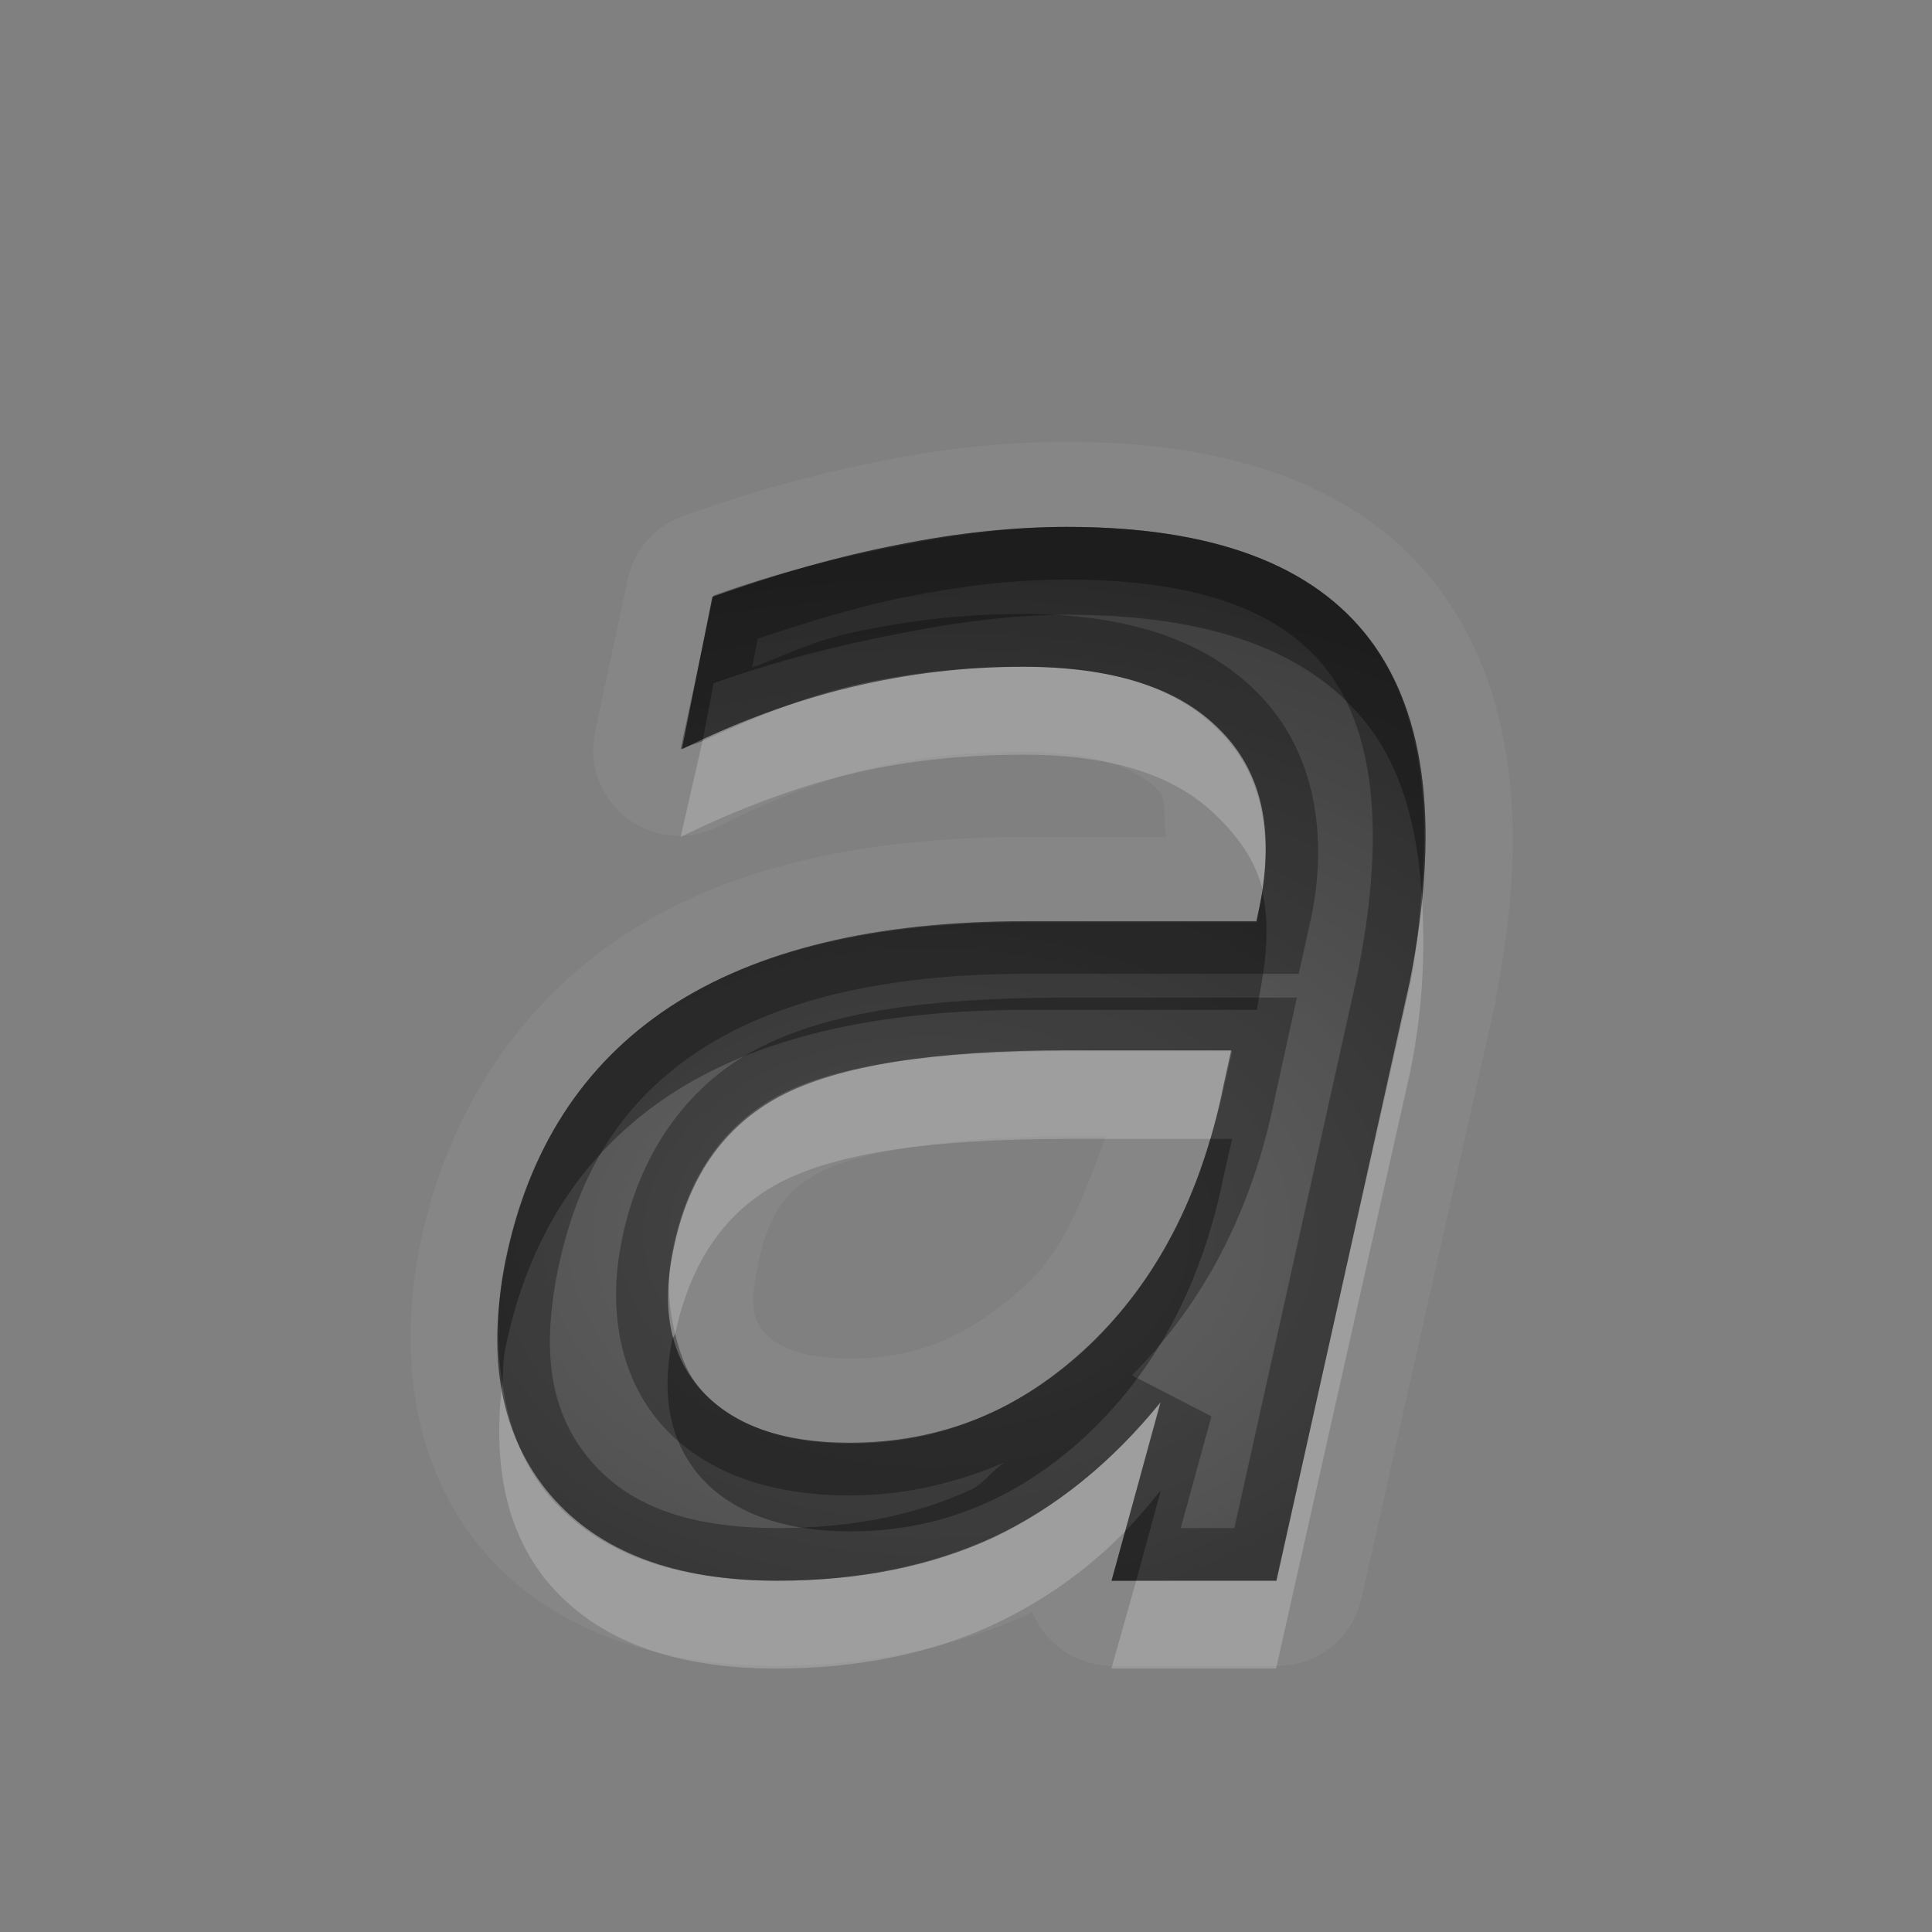 <?xml version="1.0" encoding="UTF-8" standalone="no"?>
<!-- Created with Inkscape (http://www.inkscape.org/) -->

<svg
   xmlns:dc="http://purl.org/dc/elements/1.1/"
   xmlns:cc="http://creativecommons.org/ns#"
   xmlns:rdf="http://www.w3.org/1999/02/22-rdf-syntax-ns#"
   xmlns:svg="http://www.w3.org/2000/svg"
   xmlns="http://www.w3.org/2000/svg"
   xmlns:xlink="http://www.w3.org/1999/xlink"
   xmlns:sodipodi="http://sodipodi.sourceforge.net/DTD/sodipodi-0.dtd"
   xmlns:inkscape="http://www.inkscape.org/namespaces/inkscape"
   width="22"
   height="22"
   id="svg2"
   sodipodi:version="0.32"
   inkscape:version="0.91 r13725"
   version="1.0"
   sodipodi:docname="format-text-italic.svg"
   inkscape:output_extension="org.inkscape.output.svg.inkscape"
   inkscape:export-filename="/home/matt/.icons/Sirocco/scalable/mimetypes/text-plain.png"
   inkscape:export-xdpi="90"
   inkscape:export-ydpi="90"
   sodipodi:modified="true"
   style="display:inline">
  <rect width="100%" height="100%" fill="#808080" stroke="none"/>
  <sodipodi:namedview
     id="base"
     pagecolor="#767676"
     bordercolor="#666666"
     borderopacity="1.0"
     inkscape:pageopacity="0"
     inkscape:pageshadow="2"
     inkscape:zoom="16.590055"
     inkscape:cx="4.9360332"
     inkscape:cy="17.937219"
     inkscape:document-units="px"
     inkscape:current-layer="layer1"
     width="128px"
     height="128px"
     inkscape:showpageshadow="false"
     inkscape:window-width="1366"
     inkscape:window-height="718"
     inkscape:window-x="0"
     inkscape:window-y="25"
     showguides="true"
     inkscape:guide-bbox="true"
     showgrid="true"
     inkscape:window-maximized="1"
     inkscape:snap-global="true"
     inkscape:snap-bbox="true"
     inkscape:bbox-paths="true"
     inkscape:bbox-nodes="true"
     inkscape:snap-bbox-edge-midpoints="true">
    <sodipodi:guide
       id="guide2226"
       position="32.637,117.998"
       orientation="horizontal" />
    <sodipodi:guide
       id="guide2230"
       position="110,57.402"
       orientation="vertical" />
    <sodipodi:guide
       id="guide2232"
       position="33.761"
       orientation="horizontal" />
    <sodipodi:guide
       id="guide2231"
       position="46.775"
       orientation="horizontal" />
    <inkscape:grid
       enabled="true"
       visible="true"
       id="grid3231"
       type="xygrid" />
    <sodipodi:guide
       orientation="1,0"
       position="100,67.625"
       id="guide2713" />
  </sodipodi:namedview>
  <defs
     id="defs4">
    <linearGradient
       gradientUnits="userSpaceOnUse"
       y2="18.974"
       x2="10.71"
       y1="1.996"
       x1="10.71"
       gradientTransform="matrix(0.998,0,0,0.998,-4.5977599e-2,5.7675578e-2)"
       id="linearGradient4185">
      <stop
         id="stop4187"
         offset="0"
         style="stop-color:#000000;stop-opacity:0.235" />
      <stop
         id="stop4189"
         offset="1"
         style="stop-color:#000000;stop-opacity:0.549" />
    </linearGradient>
    <inkscape:perspective
       sodipodi:type="inkscape:persp3d"
       inkscape:vp_x="0 : 11 : 1"
       inkscape:vp_y="0 : 1000 : 0"
       inkscape:vp_z="22 : 11 : 1"
       inkscape:persp3d-origin="11 : 7.3333333 : 1"
       id="perspective19" />
    <linearGradient
       id="StandardGradient"
       gradientTransform="matrix(0.998,0,0,0.998,-4.5977599e-2,5.7675578e-2)"
       x1="10.71"
       y1="1.996"
       x2="10.71"
       y2="18.974"
       gradientUnits="userSpaceOnUse">
      <stop
         style="stop-color:#000000;stop-opacity:0.863;"
         offset="0"
         id="stop3277" />
      <stop
         style="stop-color:#000000;stop-opacity:0.471;"
         offset="1"
         id="stop3279" />
    </linearGradient>
    <inkscape:perspective
       id="perspective3675"
       inkscape:persp3d-origin="0.5 : 0.33333333 : 1"
       inkscape:vp_z="1 : 0.5 : 1"
       inkscape:vp_y="0 : 1000 : 0"
       inkscape:vp_x="0 : 0.5 : 1"
       sodipodi:type="inkscape:persp3d" />
    <linearGradient
       inkscape:collect="always"
       xlink:href="#StandardGradient"
       id="linearGradient3627"
       gradientUnits="userSpaceOnUse"
       gradientTransform="matrix(0.998,0,0,0.998,-30.046,0.058)"
       x1="10.71"
       y1="1.996"
       x2="10.71"
       y2="18.974" />
    <clipPath
       clipPathUnits="userSpaceOnUse"
       id="clipPath3634">
      <path
         style="fill:#ff00ff;fill-opacity:1;stroke:none"
         d="m -30,0 0,22 22,0 0,-22 -22,0 z m 9,2 c 1.536,0 3.079,0.583 4.25,1.75 2.042,2.035 2.3,5.182 0.781,7.5 0.02,0.394 0.087,1.024 0.344,1.25 0.35,0.307 1.154,-0.121 1.688,0.469 l 3.688,3.719 c 0,0 0.751,0.69 -0.312,1.75 -1.063,1.06 -1.75,0.312 -1.75,0.312 L -16,15.031 c -0.592,-0.532 -0.16,-1.339 -0.469,-1.688 -0.227,-0.256 -0.855,-0.324 -1.25,-0.344 -2.327,1.513 -5.489,1.254 -7.531,-0.781 -2.343,-2.334 -2.343,-6.135 0,-8.469 C -24.079,2.583 -22.536,2 -21,2 z m 0.031,2 c -1.104,1e-7 -2.12,0.403 -2.844,1.125 -0.724,0.722 -1.156,1.743 -1.156,2.844 0,2.201 1.791,4 4,4 2.209,0 4,-1.799 4,-4 0,-2.201 -1.791,-3.969 -4,-3.969 z"
         id="path3636" />
    </clipPath>
    <linearGradient
       inkscape:collect="always"
       xlink:href="#StandardGradient"
       id="linearGradient3628"
       x1="12.028"
       y1="4.563"
       x2="12.028"
       y2="11.478"
       gradientUnits="userSpaceOnUse" />
    <linearGradient
       inkscape:collect="always"
       xlink:href="#StandardGradient"
       id="linearGradient3639"
       gradientUnits="userSpaceOnUse"
       x1="12.028"
       y1="4.563"
       x2="12.028"
       y2="11.478" />
    <linearGradient
       inkscape:collect="always"
       xlink:href="#StandardGradient"
       id="linearGradient3641"
       gradientUnits="userSpaceOnUse"
       x1="12.028"
       y1="4.563"
       x2="12.028"
       y2="11.478" />
    <linearGradient
       inkscape:collect="always"
       xlink:href="#StandardGradient"
       id="linearGradient3651"
       gradientUnits="userSpaceOnUse"
       x1="12.028"
       y1="4.563"
       x2="12.028"
       y2="11.478" />
    <linearGradient
       inkscape:collect="always"
       xlink:href="#StandardGradient"
       id="linearGradient3653"
       gradientUnits="userSpaceOnUse"
       x1="12.028"
       y1="4.563"
       x2="12.028"
       y2="11.478" />
    <linearGradient
       inkscape:collect="always"
       xlink:href="#StandardGradient"
       id="linearGradient3655"
       gradientUnits="userSpaceOnUse"
       x1="12.028"
       y1="4.563"
       x2="12.028"
       y2="11.478" />
    <linearGradient
       inkscape:collect="always"
       xlink:href="#StandardGradient"
       id="linearGradient3657"
       gradientUnits="userSpaceOnUse"
       x1="12.028"
       y1="4.563"
       x2="12.028"
       y2="11.478" />
    <linearGradient
       inkscape:collect="always"
       xlink:href="#StandardGradient"
       id="linearGradient3660"
       gradientUnits="userSpaceOnUse"
       x1="12.028"
       y1="4.563"
       x2="12.028"
       y2="11.478"
       gradientTransform="matrix(1.741,0,0,1.741,-8.947,-1.947)" />
    <linearGradient
       inkscape:collect="always"
       xlink:href="#StandardGradient"
       id="linearGradient3666"
       gradientUnits="userSpaceOnUse"
       gradientTransform="matrix(1.741,0,0,1.741,-8.947,-0.947)"
       x1="12.028"
       y1="4.563"
       x2="12.028"
       y2="11.478" />
    <linearGradient
       inkscape:collect="always"
       xlink:href="#StandardGradient"
       id="linearGradient3668"
       gradientUnits="userSpaceOnUse"
       gradientTransform="matrix(1.741,0,0,1.741,-8.947,-1.947)"
       x1="12.028"
       y1="4.563"
       x2="12.028"
       y2="11.478" />
    <linearGradient
       inkscape:collect="always"
       xlink:href="#StandardGradient"
       id="linearGradient3673"
       gradientUnits="userSpaceOnUse"
       gradientTransform="matrix(1.741,0,0,1.741,-8.947,-0.947)"
       x1="12.028"
       y1="4.563"
       x2="12.028"
       y2="11.478" />
    <linearGradient
       inkscape:collect="always"
       xlink:href="#StandardGradient"
       id="linearGradient3677"
       gradientUnits="userSpaceOnUse"
       gradientTransform="matrix(1.741,0,0,1.741,-8.947,-1.947)"
       x1="12.028"
       y1="4.563"
       x2="12.028"
       y2="11.478" />
    <linearGradient
       inkscape:collect="always"
       xlink:href="#StandardGradient"
       id="linearGradient3682"
       gradientUnits="userSpaceOnUse"
       gradientTransform="matrix(1.741,0,0,1.741,-38.947,-1.947)"
       x1="12.028"
       y1="4.563"
       x2="12.028"
       y2="11.478" />
    <clipPath
       clipPathUnits="userSpaceOnUse"
       id="clipPath3689">
      <path
         style="fill:#ff00ff;fill-opacity:1;stroke:none"
         d="m -30,0 0,22 22,0 0,-22 -22,0 z m 10.938,6 c 2.061,1.17e-5 3.557,0.402 4.469,1.219 0.918,0.81 1.375,2.139 1.375,3.969 l 0,6.812 -3.688,0 0,-2 c -0.49,0.694 -1.044,1.212 -1.656,1.531 C -19.175,17.844 -19.904,18 -20.781,18 c -1.184,0 -2.165,-0.344 -2.906,-1.031 -0.735,-0.694 -1.094,-1.585 -1.094,-2.688 -1e-6,-1.34 0.457,-2.343 1.375,-2.969 0.925,-0.626 2.371,-0.937 4.344,-0.938 l 2.156,0 0,-0.281 c -9e-6,-0.578 -0.232,-0.985 -0.688,-1.25 -0.456,-0.272 -1.159,-0.406 -2.125,-0.406 -0.782,9.4e-6 -1.514,0.062 -2.188,0.219 -0.673,0.156 -1.297,0.406 -1.875,0.719 l 0,-2.781 c 0.782,-0.19 1.555,-0.342 2.344,-0.438 0.789,-0.102 1.586,-0.156 2.375,-0.156 z m 0.25,6.562 c -0.762,5e-6 -1.331,0.117 -1.719,0.375 -0.381,0.259 -0.563,0.653 -0.562,1.156 -5e-6,0.463 0.163,0.828 0.469,1.094 0.313,0.259 0.73,0.375 1.281,0.375 0.687,2e-6 1.281,-0.229 1.75,-0.719 0.469,-0.497 0.687,-1.133 0.688,-1.875 l 0,-0.406 -1.906,0 z"
         id="path3691" />
    </clipPath>
    <linearGradient
       inkscape:collect="always"
       xlink:href="#StandardGradient"
       id="linearGradient3644"
       x1="10.467"
       y1="5.886"
       x2="10.467"
       y2="17.767"
       gradientUnits="userSpaceOnUse" />
    <linearGradient
       inkscape:collect="always"
       xlink:href="#StandardGradient"
       id="linearGradient3654"
       gradientUnits="userSpaceOnUse"
       x1="10.467"
       y1="5.886"
       x2="10.467"
       y2="17.767" />
    <linearGradient
       inkscape:collect="always"
       xlink:href="#StandardGradient"
       id="linearGradient3656"
       gradientUnits="userSpaceOnUse"
       x1="10.467"
       y1="5.886"
       x2="10.467"
       y2="17.767" />
    <linearGradient
       inkscape:collect="always"
       xlink:href="#StandardGradient"
       id="linearGradient3678"
       gradientUnits="userSpaceOnUse"
       x1="10.467"
       y1="5.886"
       x2="10.467"
       y2="17.767" />
    <linearGradient
       inkscape:collect="always"
       xlink:href="#StandardGradient"
       id="linearGradient3680"
       gradientUnits="userSpaceOnUse"
       x1="10.467"
       y1="5.886"
       x2="10.467"
       y2="17.767" />
    <linearGradient
       inkscape:collect="always"
       xlink:href="#StandardGradient"
       id="linearGradient3689"
       gradientUnits="userSpaceOnUse"
       x1="10.467"
       y1="5.886"
       x2="10.467"
       y2="17.767"
       gradientTransform="translate(0,1)" />
    <linearGradient
       inkscape:collect="always"
       xlink:href="#StandardGradient"
       id="linearGradient3691"
       gradientUnits="userSpaceOnUse"
       x1="10.467"
       y1="5.886"
       x2="10.467"
       y2="17.767" />
    <linearGradient
       inkscape:collect="always"
       xlink:href="#StandardGradient"
       id="linearGradient3696"
       gradientUnits="userSpaceOnUse"
       x1="10.467"
       y1="5.886"
       x2="10.467"
       y2="17.767"
       gradientTransform="translate(0,1)" />
    <linearGradient
       inkscape:collect="always"
       xlink:href="#StandardGradient"
       id="linearGradient3700"
       gradientUnits="userSpaceOnUse"
       x1="10.467"
       y1="5.886"
       x2="10.467"
       y2="17.767" />
    <linearGradient
       inkscape:collect="always"
       xlink:href="#StandardGradient"
       id="linearGradient3705"
       gradientUnits="userSpaceOnUse"
       x1="10.467"
       y1="5.886"
       x2="10.467"
       y2="17.767"
       gradientTransform="translate(-30,0)" />
    <clipPath
       clipPathUnits="userSpaceOnUse"
       id="clipPath3712">
      <path
         style="fill:#ff00ff;fill-opacity:1;stroke:none"
         d="m -30,0 0,22 22,0 0,-22 -22,0 z m 12.156,6 c 1.653,1.17e-5 2.791,0.424 3.438,1.281 0.646,0.857 0.816,2.165 0.469,3.906 L -15.469,18 l -1.875,0 0.562,-2.031 c -0.565,0.694 -1.199,1.198 -1.906,1.531 -0.707,0.327 -1.544,0.5 -2.469,0.5 -1.17,0 -2.036,-0.316 -2.594,-0.969 -0.558,-0.66 -0.718,-1.554 -0.5,-2.656 0.259,-1.286 0.889,-2.253 1.875,-2.906 0.993,-0.653 2.355,-0.969 4.062,-0.969 l 2.625,0 0.031,-0.188 c 0.17,-0.864 0.007,-1.531 -0.469,-2 -0.469,-0.476 -1.192,-0.719 -2.219,-0.719 -0.653,1.01e-5 -1.316,0.062 -1.969,0.219 -0.646,0.156 -1.305,0.406 -1.938,0.719 l 0.375,-1.75 c 0.741,-0.265 1.427,-0.433 2.094,-0.562 0.673,-0.136 1.325,-0.219 1.938,-0.219 z m 0,5.969 c -1.517,5e-6 -2.621,0.153 -3.281,0.5 -0.653,0.347 -1.055,0.945 -1.219,1.781 -0.136,0.667 -0.017,1.199 0.344,1.594 0.361,0.388 0.932,0.594 1.688,0.594 1.041,2e-6 1.943,-0.39 2.719,-1.125 0.776,-0.741 1.286,-1.713 1.531,-2.938 l 0.094,-0.406 -1.875,0 z"
         id="path3714" />
    </clipPath>
    <linearGradient
       inkscape:collect="always"
       xlink:href="#StandardGradient"
       id="linearGradient5117"
       gradientUnits="userSpaceOnUse"
       x1="10.467"
       y1="5.886"
       x2="10.467"
       y2="17.767" />
    <linearGradient
       inkscape:collect="always"
       xlink:href="#StandardGradient"
       id="linearGradient5121"
       gradientUnits="userSpaceOnUse"
       x1="10.467"
       y1="5.886"
       x2="10.467"
       y2="17.767" />
    <radialGradient
       inkscape:collect="always"
       xlink:href="#linearGradient4185"
       id="radialGradient4183"
       cx="10.586"
       cy="13.805"
       fx="10.586"
       fy="13.805"
       r="5.285"
       gradientTransform="matrix(2.186,2.0367764e-8,-1.408414e-8,1.512,-12.558,-6.821)"
       gradientUnits="userSpaceOnUse" />
    <linearGradient
       gradientUnits="userSpaceOnUse"
       y2="18.974"
       x2="10.71"
       y1="1.996"
       x1="10.71"
       gradientTransform="matrix(0.998,0,0,0.998,-0.046,0.058)"
       id="linearGradient4185-1">
      <stop
         id="stop4187-5"
         offset="0"
         style="stop-color:#000000;stop-opacity:0.235" />
      <stop
         id="stop4189-7"
         offset="1"
         style="stop-color:#000000;stop-opacity:0.549" />
    </linearGradient>
  </defs>
  <g
     style="display:inline"
     inkscape:label="Calque 1"
     id="layer1"
     inkscape:groupmode="layer">
    <path
       style="font-size:20.898px;font-style:italic;font-variant:normal;font-weight:normal;font-stretch:normal;text-align:start;line-height:125%;writing-mode:lr-tb;text-anchor:start;fill:#ffffff;fill-opacity:1;stroke:none;font-family:sans;-inkscape-font-specification:Abandoned Bitplane Italic;opacity:0.05"
       d="M 12.156 5.031 C 11.456 5.031 10.749 5.105 10.031 5.25 C 9.332 5.386 8.58 5.589 7.781 5.875 A 0.979 0.979 0 0 0 7.156 6.562 L 6.781 8.312 A 0.979 0.979 0 0 0 8.188 9.406 C 8.763 9.121 9.343 8.886 9.906 8.75 C 10.471 8.615 11.065 8.563 11.656 8.562 C 12.529 8.563 12.954 8.763 13.188 9 C 13.294 9.105 13.242 9.377 13.281 9.531 L 11.688 9.531 C 9.859 9.531 8.309 9.857 7.094 10.656 C 5.896 11.449 5.082 12.694 4.781 14.188 C 4.526 15.478 4.72 16.734 5.5 17.656 C 6.281 18.571 7.498 18.969 8.844 18.969 C 9.891 18.969 10.865 18.769 11.719 18.375 C 11.732 18.369 11.737 18.35 11.75 18.344 A 0.979 0.979 0 0 0 12.656 18.969 L 14.531 18.969 A 0.979 0.979 0 0 0 15.5 18.219 L 17.031 11.406 A 0.979 0.979 0 0 0 17.031 11.375 C 17.408 9.482 17.26 7.861 16.375 6.688 C 15.49 5.513 13.977 5.031 12.156 5.031 z M 12.156 6 C 13.809 6 14.947 6.424 15.594 7.281 C 16.103 7.957 16.296 8.93 16.188 10.156 C 16.136 9.401 15.955 8.76 15.594 8.281 C 14.947 7.424 13.809 7 12.156 7 C 11.544 7 10.892 7.083 10.219 7.219 C 9.552 7.348 8.866 7.516 8.125 7.781 L 8 8.438 C 7.919 8.475 7.83 8.492 7.75 8.531 L 8.125 6.781 C 8.866 6.516 9.552 6.348 10.219 6.219 C 10.892 6.083 11.544 6 12.156 6 z M 14.375 10.156 C 14.452 10.49 14.429 10.881 14.344 11.312 L 14.312 11.5 L 11.688 11.5 C 9.98 11.5 8.618 11.816 7.625 12.469 C 6.639 13.122 6.009 14.089 5.75 15.375 C 5.724 15.507 5.734 15.625 5.719 15.75 C 5.656 15.339 5.651 14.878 5.75 14.375 C 6.009 13.089 6.639 12.122 7.625 11.469 C 8.618 10.816 9.98 10.5 11.688 10.5 L 14.312 10.5 L 14.344 10.312 C 14.354 10.258 14.367 10.209 14.375 10.156 z M 12.156 12.938 L 12.594 12.938 C 12.361 13.553 12.148 14.183 11.719 14.594 C 11.093 15.187 10.484 15.469 9.688 15.469 C 9.11 15.469 8.846 15.324 8.719 15.188 C 8.582 15.037 8.532 14.894 8.625 14.438 C 8.747 13.811 8.955 13.55 9.344 13.344 C 9.71 13.151 10.705 12.938 12.156 12.938 z M 13.781 12.969 L 14.031 12.969 L 13.938 13.375 C 13.693 14.599 13.182 15.571 12.406 16.312 C 11.631 17.047 10.728 17.438 9.688 17.438 C 8.932 17.438 8.361 17.232 8 16.844 C 7.639 16.449 7.52 15.917 7.656 15.25 C 7.661 15.226 7.682 15.211 7.688 15.188 C 7.747 15.436 7.829 15.656 8 15.844 C 8.361 16.232 8.932 16.438 9.688 16.438 C 10.728 16.438 11.631 16.047 12.406 15.312 C 13.051 14.696 13.503 13.919 13.781 12.969 z M 13.219 16.969 L 12.938 18 L 12.656 18 L 12.812 17.438 C 12.952 17.295 13.087 17.131 13.219 16.969 z "
       id="path5119" />
    <path
       sodipodi:nodetypes="cssssscccccccssssscccsssccsssc"
       id="path2864"
       style="font-size:20.898px;font-style:italic;font-variant:normal;font-weight:normal;font-stretch:normal;text-align:start;line-height:125%;writing-mode:lr-tb;text-anchor:start;fill:url(#radialGradient4183);fill-opacity:1;stroke:none;font-family:sans;-inkscape-font-specification:Abandoned Bitplane Italic"
       d="m 12.153,11.959 c -1.517,5e-6 -2.605,0.173 -3.265,0.52 -0.653,0.347 -1.061,0.939 -1.224,1.776 C 7.527,14.922 7.639,15.452 8,15.847 c 0.361,0.388 0.918,0.582 1.673,0.582 1.041,2e-6 1.949,-0.367 2.724,-1.102 0.776,-0.741 1.286,-1.724 1.531,-2.949 l 0.092,-0.418 -1.867,0 M 16.051,11.184 14.536,18 12.658,18 13.214,15.969 c -0.565,0.694 -1.201,1.207 -1.908,1.541 -0.707,0.327 -1.524,0.49 -2.449,0.49 -1.17,0 -2.034,-0.327 -2.592,-0.98 -0.558,-0.66 -0.728,-1.541 -0.51,-2.643 0.259,-1.286 0.881,-2.255 1.867,-2.908 0.993,-0.653 2.344,-0.98 4.051,-0.98 l 2.633,0 0.041,-0.184 C 14.517,9.442 14.364,8.776 13.888,8.306 13.418,7.83 12.67,7.592 11.643,7.592 10.99,7.592 10.337,7.67 9.684,7.827 9.037,7.983 8.398,8.218 7.765,8.531 L 8.112,6.796 C 8.854,6.531 9.558,6.333 10.224,6.204 10.898,6.068 11.541,6 12.153,6 c 1.653,1.17e-5 2.803,0.429 3.449,1.286 0.646,0.857 0.796,2.156 0.449,3.898" />
    <path
       style="font-size:20.898px;font-style:italic;font-variant:normal;font-weight:normal;font-stretch:normal;text-align:start;line-height:125%;writing-mode:lr-tb;text-anchor:start;fill:#000000;fill-opacity:1;stroke:none;font-family:sans;-inkscape-font-specification:Abandoned Bitplane Italic;opacity:0.3"
       d="M 12.156 6 C 11.544 6 10.892 6.083 10.219 6.219 C 9.552 6.348 8.866 6.516 8.125 6.781 L 7.75 8.531 C 7.83 8.492 7.919 8.475 8 8.438 L 8.125 7.781 C 8.866 7.516 9.552 7.348 10.219 7.219 C 10.892 7.083 11.544 7 12.156 7 C 13.809 7 14.947 7.424 15.594 8.281 C 15.955 8.76 16.136 9.401 16.188 10.156 C 16.296 8.93 16.103 7.957 15.594 7.281 C 14.947 6.424 13.809 6 12.156 6 z M 14.375 10.156 C 14.367 10.209 14.354 10.258 14.344 10.312 L 14.312 10.5 L 11.688 10.5 C 9.98 10.5 8.618 10.816 7.625 11.469 C 6.639 12.122 6.009 13.089 5.75 14.375 C 5.651 14.878 5.656 15.339 5.719 15.75 C 5.734 15.625 5.724 15.507 5.75 15.375 C 6.009 14.089 6.639 13.122 7.625 12.469 C 8.618 11.816 9.98 11.5 11.688 11.5 L 14.312 11.5 L 14.344 11.312 C 14.429 10.881 14.452 10.49 14.375 10.156 z M 13.781 12.969 C 13.503 13.919 13.051 14.696 12.406 15.312 C 11.631 16.047 10.728 16.438 9.688 16.438 C 8.932 16.438 8.361 16.232 8 15.844 C 7.829 15.656 7.747 15.436 7.688 15.188 C 7.682 15.211 7.661 15.226 7.656 15.25 C 7.52 15.917 7.639 16.449 8 16.844 C 8.361 17.232 8.932 17.438 9.688 17.438 C 10.728 17.438 11.631 17.047 12.406 16.312 C 13.182 15.571 13.693 14.599 13.938 13.375 L 14.031 12.969 L 13.781 12.969 z M 13.219 16.969 C 13.087 17.131 12.952 17.295 12.812 17.438 L 12.656 18 L 12.938 18 L 13.219 16.969 z "
       id="path3685" />
    <path
       style="font-size:20.898px;font-style:italic;font-variant:normal;font-weight:normal;font-stretch:normal;text-align:start;line-height:125%;writing-mode:lr-tb;text-anchor:start;fill:#ffffff;fill-opacity:1;stroke:none;font-family:sans;-inkscape-font-specification:Abandoned Bitplane Italic;opacity:0.2"
       d="M 11.656 7.594 C 11.003 7.594 10.341 7.656 9.688 7.812 C 9.123 7.949 8.554 8.182 8 8.438 L 7.75 9.531 C 8.383 9.218 9.041 8.969 9.688 8.812 C 10.341 8.656 11.003 8.594 11.656 8.594 C 12.683 8.594 13.406 8.836 13.875 9.312 C 14.106 9.54 14.296 9.804 14.375 10.125 C 14.487 9.354 14.315 8.746 13.875 8.312 C 13.406 7.836 12.683 7.594 11.656 7.594 z M 16.188 10.156 C 16.159 10.485 16.136 10.819 16.062 11.188 L 14.531 18 L 12.938 18 L 12.656 19 L 14.531 19 L 16.062 12.188 C 16.216 11.419 16.228 10.752 16.188 10.156 z M 12.156 11.969 C 10.639 11.969 9.535 12.122 8.875 12.469 C 8.222 12.816 7.82 13.413 7.656 14.25 C 7.585 14.6 7.622 14.912 7.688 15.188 C 7.86 14.389 8.241 13.806 8.875 13.469 C 9.535 13.122 10.639 12.969 12.156 12.969 L 13.781 12.969 C 13.838 12.776 13.896 12.581 13.938 12.375 L 14.031 11.969 L 12.156 11.969 z M 5.719 15.75 C 5.609 16.674 5.759 17.45 6.25 18.031 C 6.808 18.684 7.674 19 8.844 19 C 9.769 19 10.605 18.827 11.312 18.5 C 11.855 18.244 12.354 17.905 12.812 17.438 L 13.219 15.969 C 12.654 16.663 12.02 17.167 11.312 17.5 C 10.605 17.827 9.769 18 8.844 18 C 7.674 18 6.808 17.684 6.25 17.031 C 5.947 16.673 5.793 16.239 5.719 15.75 z "
       id="path3694" />
    <path
       style="color:#000000;font-style:italic;font-variant:normal;font-weight:normal;font-stretch:normal;font-size:20.898px;line-height:125%;font-family:sans;-inkscape-font-specification:'Abandoned Bitplane Italic';text-indent:0;text-align:start;text-decoration:none;text-decoration-line:none;text-decoration-style:solid;text-decoration-color:#000000;letter-spacing:normal;word-spacing:normal;text-transform:none;direction:ltr;block-progression:tb;writing-mode:lr-tb;baseline-shift:baseline;text-anchor:start;white-space:normal;clip-rule:nonzero;display:inline;overflow:visible;visibility:visible;opacity:0.3;isolation:auto;mix-blend-mode:normal;color-interpolation:sRGB;color-interpolation-filters:linearRGB;solid-color:#000000;solid-opacity:1;fill:#000000;fill-opacity:1;fill-rule:nonzero;stroke:none;stroke-width:1.2;stroke-linecap:butt;stroke-linejoin:miter;stroke-miterlimit:4;stroke-dasharray:none;stroke-dashoffset:0;stroke-opacity:1;color-rendering:auto;image-rendering:auto;shape-rendering:auto;text-rendering:auto;enable-background:accumulate"
       d="M 12.153,6 C 11.541,6 10.899,6.067 10.225,6.203 9.558,6.332 8.853,6.532 8.112,6.797 L 7.766,8.531 c 0.633,-0.313 1.272,-0.549 1.918,-0.705 0.653,-0.156 1.306,-0.234 1.959,-0.234 1.027,10e-6 1.775,0.239 2.244,0.715 0.476,0.469 0.629,1.136 0.459,2 l -0.039,0.184 -2.633,0 c -1.707,7e-6 -3.06,0.325 -4.053,0.979 -0.986,0.653 -1.609,1.622 -1.867,2.908 -0.218,1.102 -0.046,1.983 0.512,2.643 C 6.824,17.673 7.688,18 8.858,18 c 0.925,0 1.742,-0.164 2.449,-0.49 0.707,-0.333 1.342,-0.847 1.906,-1.541 L 12.659,18 l 1.877,0 1.516,-6.816 C 16.398,9.442 16.248,8.142 15.602,7.285 14.956,6.428 13.806,6 12.153,6 Z m 0,0.6 c 1.549,1.09e-5 2.472,0.386 2.971,1.047 0.496,0.658 0.667,1.762 0.342,3.406 -0.001,0.005 -8.2e-4,0.008 -0.002,0.014 l -1.408,6.334 -0.611,0 0.35,-1.273 -0.906,-0.467 c 0.822,-0.823 1.374,-1.888 1.629,-3.164 l 0.25,-1.137 -2.613,0 c -1.563,5e-6 -2.717,0.155 -3.545,0.59 l -0.002,0 c -0.811,0.431 -1.342,1.222 -1.531,2.191 -0.159,0.789 -0.016,1.566 0.482,2.111 l 0.002,0.002 0.002,0.002 c 0.503,0.541 1.255,0.773 2.113,0.773 0.624,1e-6 1.212,-0.14 1.764,-0.377 -0.134,0.083 -0.243,0.247 -0.383,0.312 0,0 -0.002,0 -0.002,0 -0.617,0.284 -1.341,0.436 -2.195,0.436 -1.058,0 -1.713,-0.274 -2.137,-0.77 -0.425,-0.504 -0.57,-1.153 -0.377,-2.135 l 0,-0.002 c 0.233,-1.159 0.754,-1.959 1.609,-2.525 0.861,-0.566 2.091,-0.879 3.721,-0.879 l 3.113,0 0.146,-0.66 0.002,-0.008 c 0.194,-0.987 0.005,-1.915 -0.625,-2.539 -0.623,-0.63 -1.55,-0.891 -2.668,-0.891 -0.701,1.07e-5 -1.402,0.083 -2.1,0.25 l 0,0.002 c -0.332,0.08 -0.654,0.241 -0.98,0.359 l 0.064,-0.33 C 9.223,7.074 9.804,6.897 10.338,6.793 l 0.002,0 0.004,0 C 10.983,6.664 11.585,6.6 12.153,6.6 Z m 0,5.359 1.867,0 -0.092,0.418 c -0.245,1.224 -0.754,2.208 -1.529,2.949 -0.776,0.735 -1.684,1.102 -2.725,1.102 -0.755,2e-6 -1.313,-0.192 -1.674,-0.58 -0.361,-0.395 -0.474,-0.925 -0.338,-1.592 0.163,-0.837 0.572,-1.428 1.225,-1.775 0.66,-0.347 1.749,-0.521 3.266,-0.521 z"
       id="path2864-2"
       inkscape:connector-curvature="0" />
  </g>
</svg>
